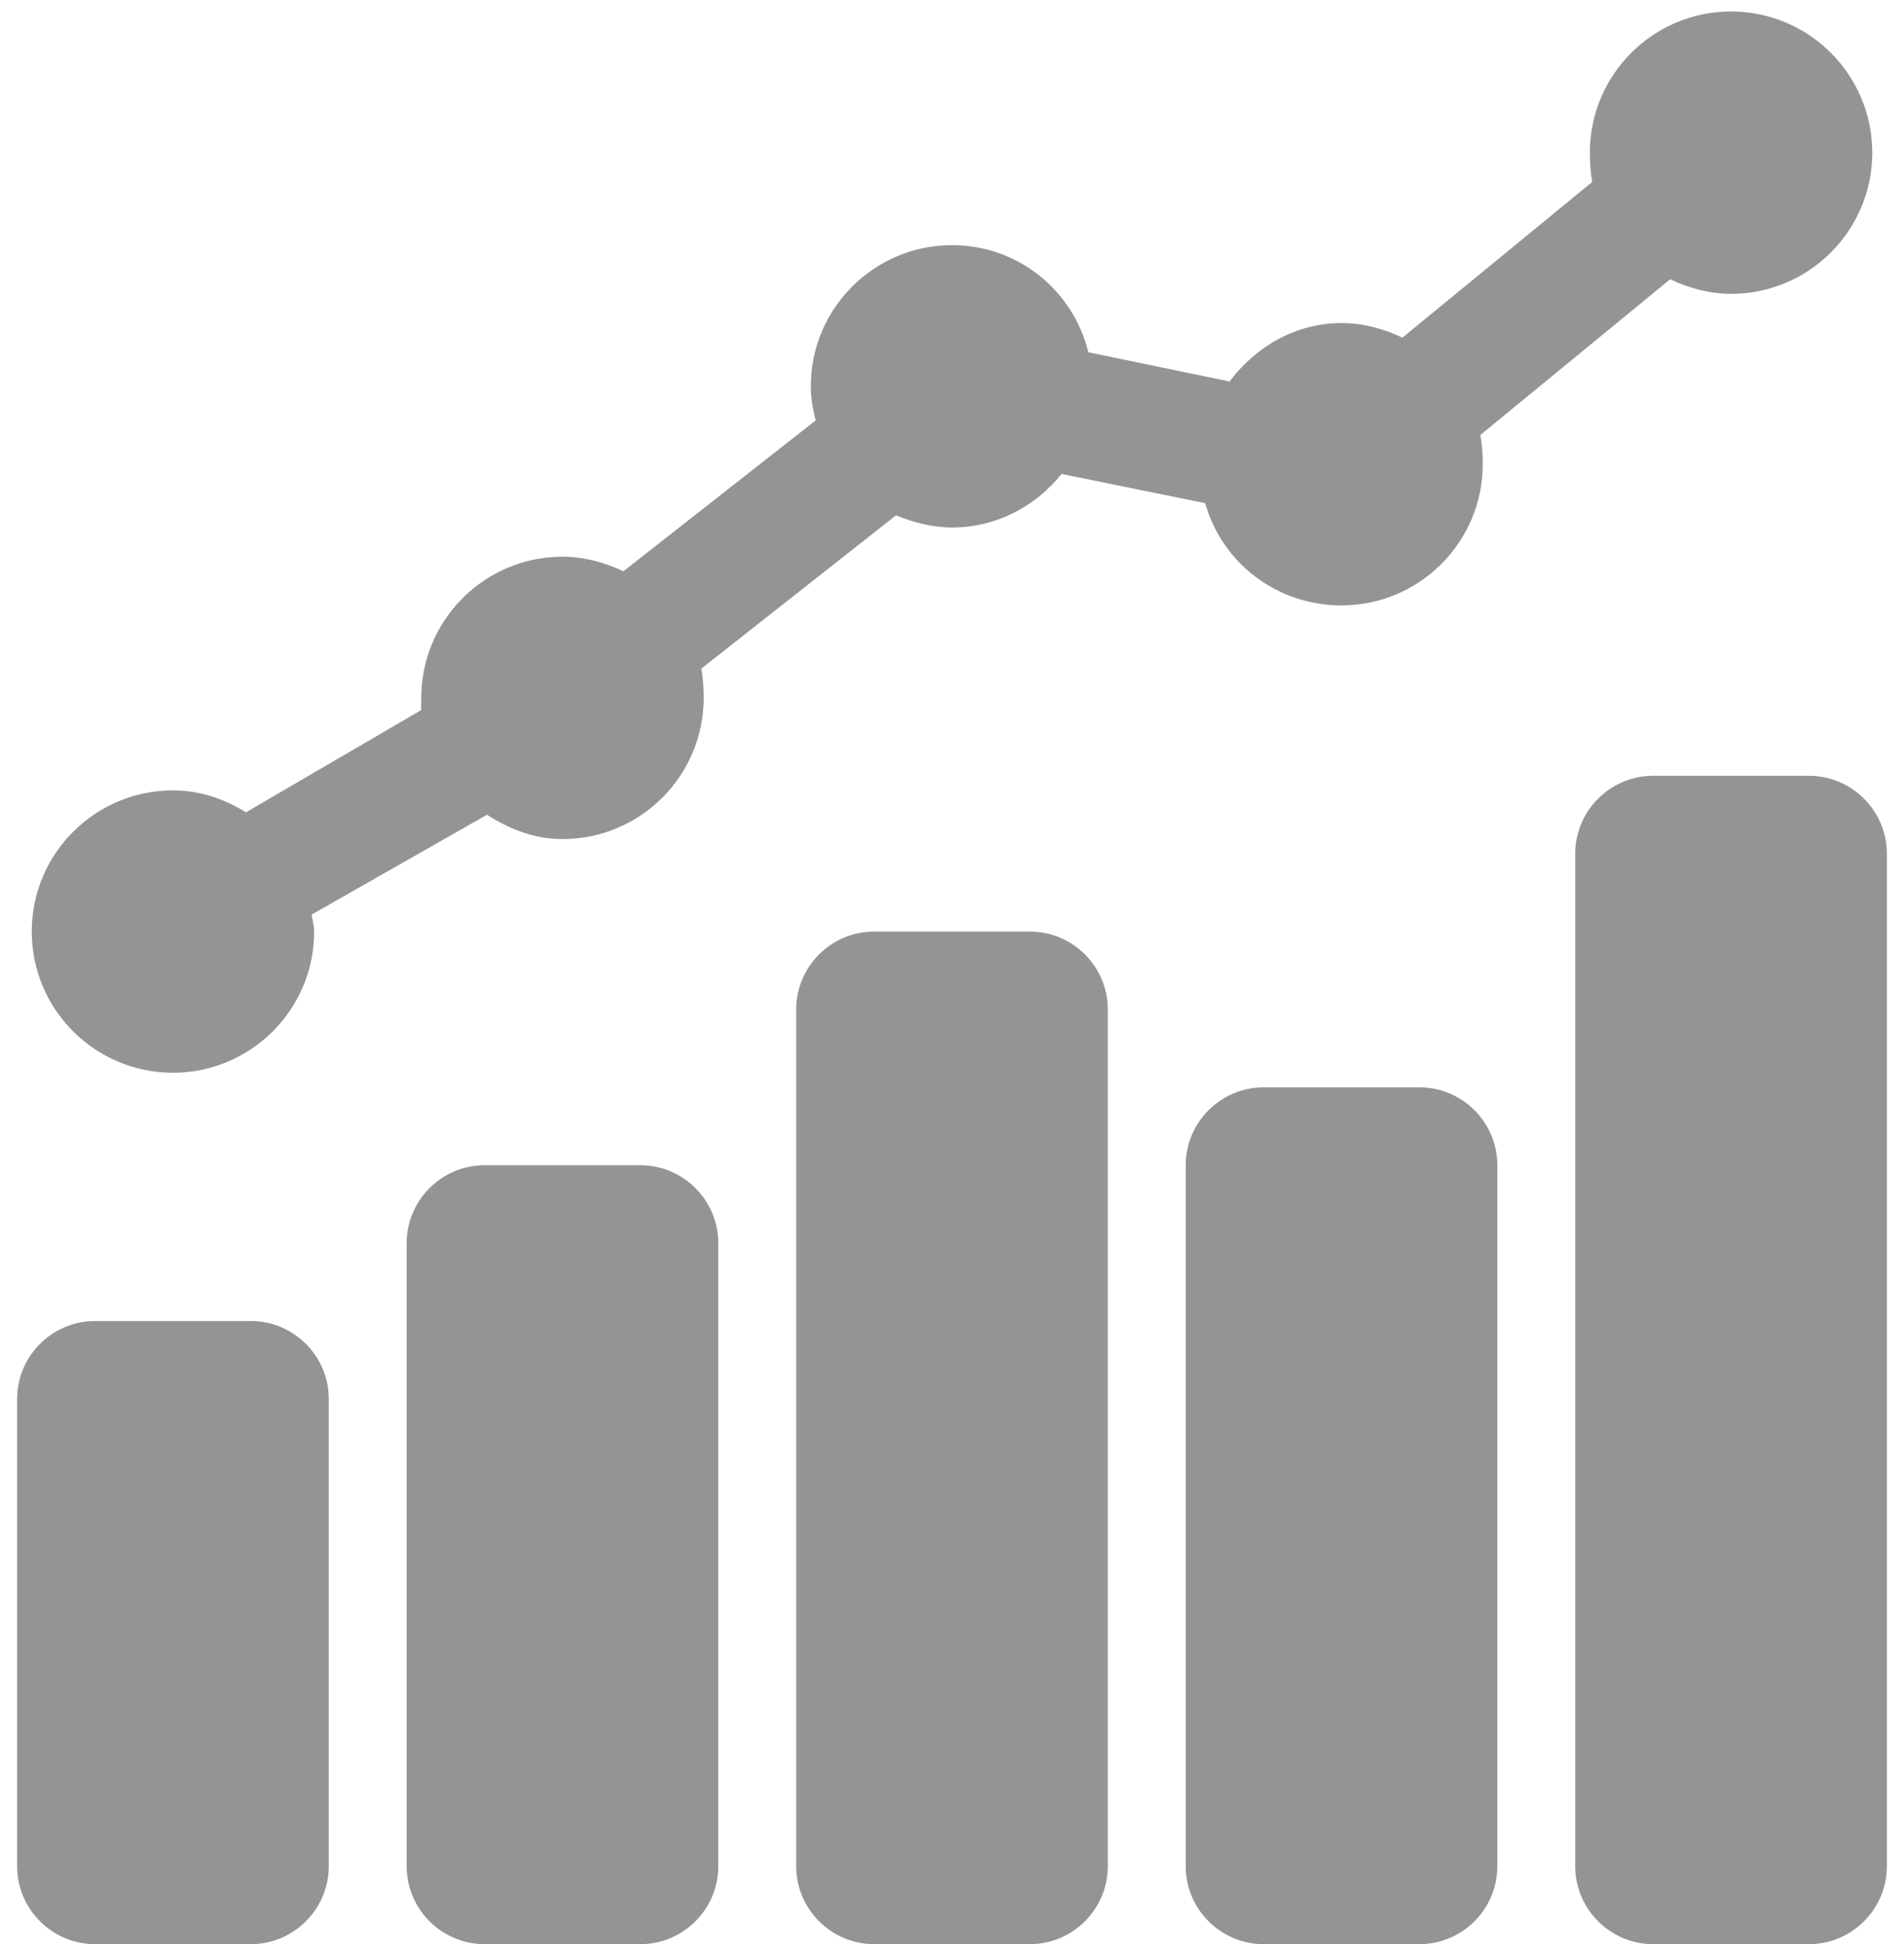 <svg width="94" height="96" viewBox="0 0 94 96" fill="none" xmlns="http://www.w3.org/2000/svg">
<path d="M85.462 0.567C81.615 0.567 78.49 3.692 78.49 7.538C78.49 8.019 78.52 8.53 78.611 8.981L69.236 16.673C68.334 16.237 67.297 15.952 66.231 15.952C63.947 15.952 61.979 17.139 60.702 18.837L53.731 17.394C52.98 14.344 50.275 12.106 47 12.106C43.154 12.106 40.029 15.231 40.029 19.077C40.029 19.648 40.134 20.234 40.269 20.76L30.774 28.212C29.873 27.776 28.836 27.49 27.769 27.49C23.923 27.49 20.798 30.615 20.798 34.462C20.798 34.657 20.783 34.867 20.798 35.062L12.144 40.111C11.078 39.45 9.876 39.029 8.539 39.029C4.692 39.029 1.567 42.154 1.567 46C1.567 49.846 4.692 52.971 8.539 52.971C12.385 52.971 15.51 49.846 15.51 46C15.51 45.715 15.419 45.429 15.389 45.159L24.043 40.231C25.14 40.937 26.372 41.433 27.769 41.433C31.615 41.433 34.74 38.308 34.74 34.462C34.74 33.981 34.71 33.47 34.62 33.019L44.236 25.447C45.077 25.793 46.038 26.048 47 26.048C49.194 26.048 51.132 24.996 52.409 23.404L59.5 24.846C60.326 27.791 63.031 29.894 66.231 29.894C70.077 29.894 73.202 26.769 73.202 22.923C73.202 22.442 73.172 21.931 73.082 21.481L82.457 13.789C83.358 14.224 84.395 14.51 85.462 14.51C89.308 14.51 92.433 11.385 92.433 7.538C92.433 3.692 89.308 0.567 85.462 0.567ZM81.615 38.308C79.497 38.308 77.769 40.035 77.769 42.154V92.154C77.769 94.272 79.497 96 81.615 96H89.308C91.426 96 93.154 94.272 93.154 92.154V42.154C93.154 40.035 91.426 38.308 89.308 38.308H81.615ZM43.154 46C41.035 46 39.308 47.728 39.308 49.846V92.154C39.308 94.272 41.035 96 43.154 96H50.846C52.965 96 54.692 94.272 54.692 92.154V49.846C54.692 47.728 52.965 46 50.846 46H43.154ZM62.385 53.692C60.266 53.692 58.538 55.42 58.538 57.538V92.154C58.538 94.272 60.266 96 62.385 96H70.077C72.195 96 73.923 94.272 73.923 92.154V57.538C73.923 55.42 72.195 53.692 70.077 53.692H62.385ZM23.923 57.538C21.805 57.538 20.077 59.266 20.077 61.385V92.154C20.077 94.272 21.805 96 23.923 96H31.615C33.734 96 35.462 94.272 35.462 92.154V61.385C35.462 59.266 33.734 57.538 31.615 57.538H23.923ZM4.692 65.231C2.574 65.231 0.846 66.959 0.846 69.077V92.154C0.846 94.272 2.574 96 4.692 96H12.385C14.503 96 16.231 94.272 16.231 92.154V69.077C16.231 66.959 14.503 65.231 12.385 65.231H4.692Z" fill="#949494"/>
</svg>
